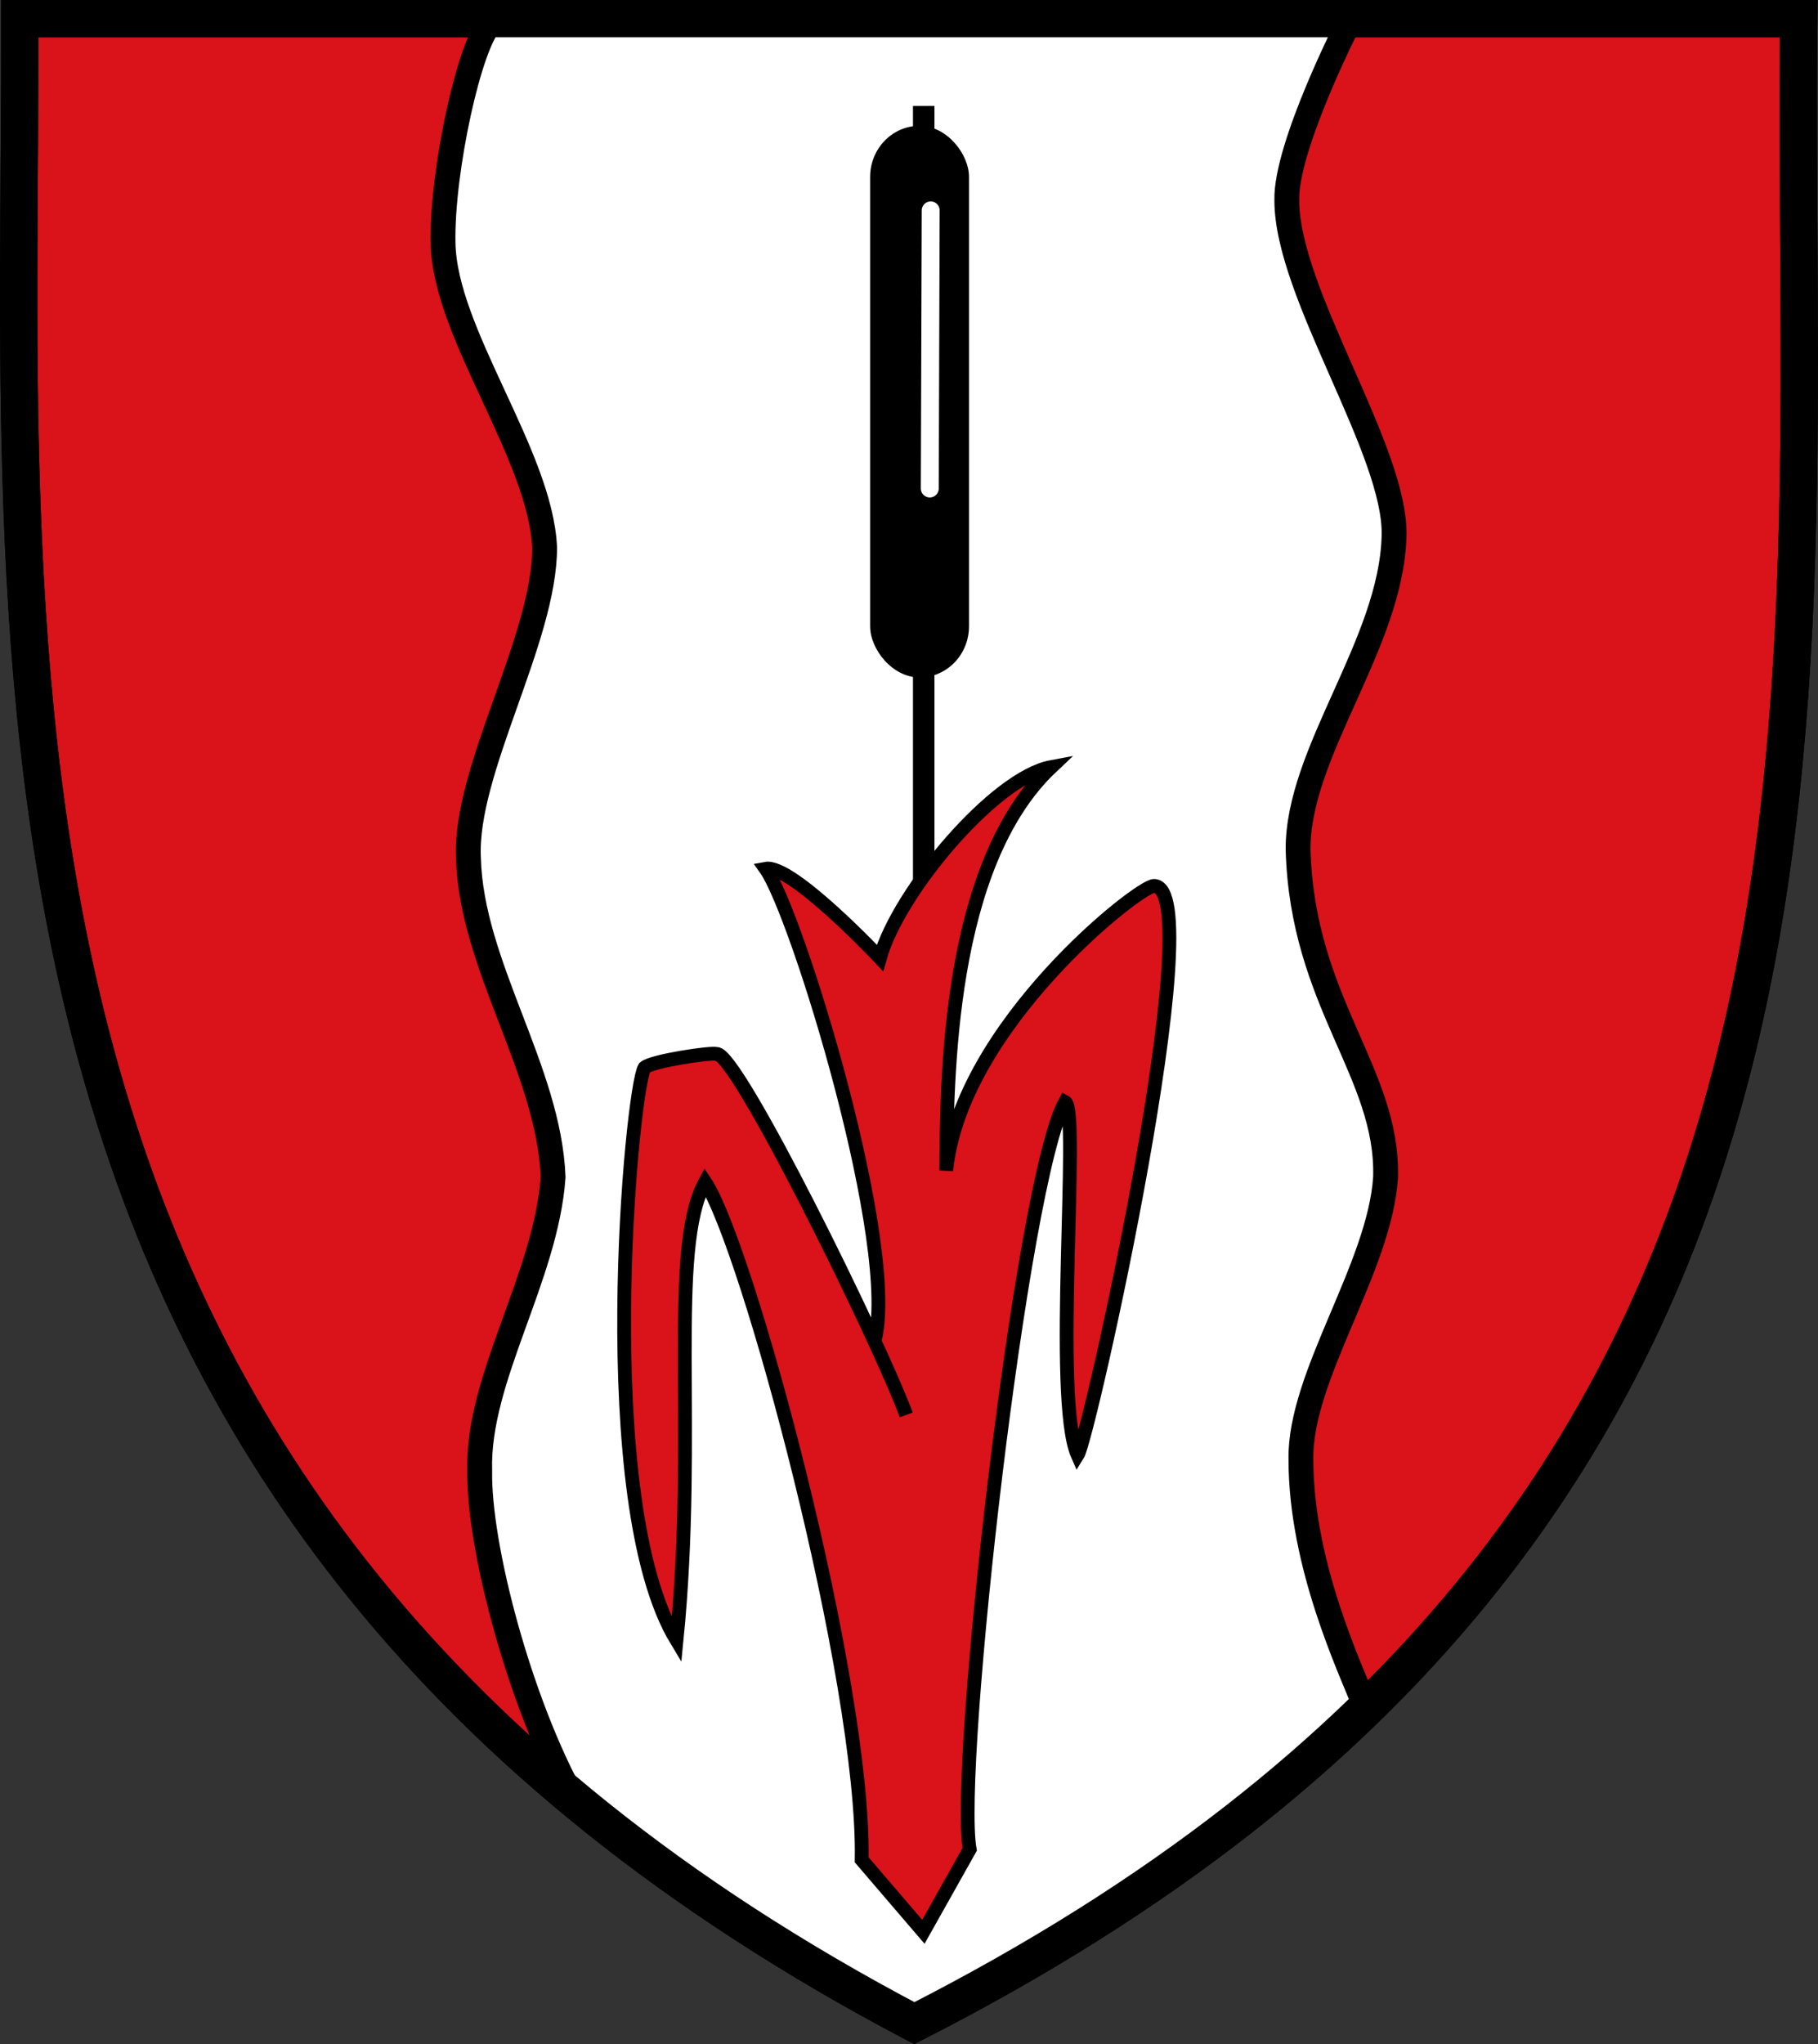 <svg xmlns="http://www.w3.org/2000/svg" xmlns:xlink="http://www.w3.org/1999/xlink" width="498.206" height="560.028" viewBox="0 0 131.817 148.174" xmlns:v="https://vecta.io/nano"><rect x="0" y="0" width="131.817" height="148.174" fill="#333333" stroke="none"/><g stroke="#000"><use xlink:href="#B" fill="#da121a" stroke-width="2.704"/><path d="M41.638 130.54c-3.99-7.161-6.957-18.517-6.854-23.939-.205-6.65 4.808-14.016 5.32-21.279-.307-7.775-5.934-15.346-6.138-23.121-.307-6.343 5.52-15.85 5.524-22.507-.307-6.752-7.264-15.55-7.366-22.098-.102-5.218 1.944-14.527 3.478-15.959h62.201s-4.604 9.003-4.501 12.89c0 6.752 7.98 18.21 7.775 24.348-.205 7.775-7 15.652-6.957 22.712.307 11.049 6.547 16.164 6.343 23.735-.409 6.547-6.241 14.425-6.138 20.461 0 7.673 3.581 15.141 4.706 18.006-3.171 4.399-27.113 21.022-32.74 22.863-4.092-1.023-22.402-14.167-24.653-16.111z" fill="#fff" stroke-width="1.8"/><use xlink:href="#B" fill="#e7e7e7" fill-opacity="0" stroke-width="2.704"/><path d="M66.976 67.847V7.678" fill="none" stroke-width="1.559"/></g><rect width="7.169" height="39.988" x="63.09" y="9.119" ry="3.71"/><path d="M67.482 15.25l-.066 20.16" fill="none" stroke="#fff" stroke-width="1.299" stroke-linecap="round"/><path d="M63.371 97.342c1.947-6.712-5.571-31.148-7.856-34.37 1.875-.352 8.286 6.463 8.286 6.463 1.348-4.804 8.327-13.076 12.429-13.837-7.558 7.148-7.564 22.745-7.623 29.249 1.055-10.488 14.026-20.69 15.08-20.632 4.16.176-4.731 39.974-5.551 41.263-1.816-4.101.202-25.017-.911-25.603-3.164 5.683-7.971 48.26-6.916 54.178l-3.358 5.977-4.474-5.22c.234-13.007-8.305-44.565-11.352-49.135-2.695 4.922-.548 17.993-2.071 33.226-6.093-10.077-3.257-39.989-2.32-41.512.58-.497 4.847-1.119 5.22-.994 1.45-.166 11.725 20.698 13.755 26.167" fill="#da121a" stroke="#000"/><defs ><path id="B" d="M1.438 1.352h128.981c-.603 50.739 7.844 108.677-64.128 145.299C-4.127 109.605 1.509 49.852 1.438 1.352z"/></defs></svg>